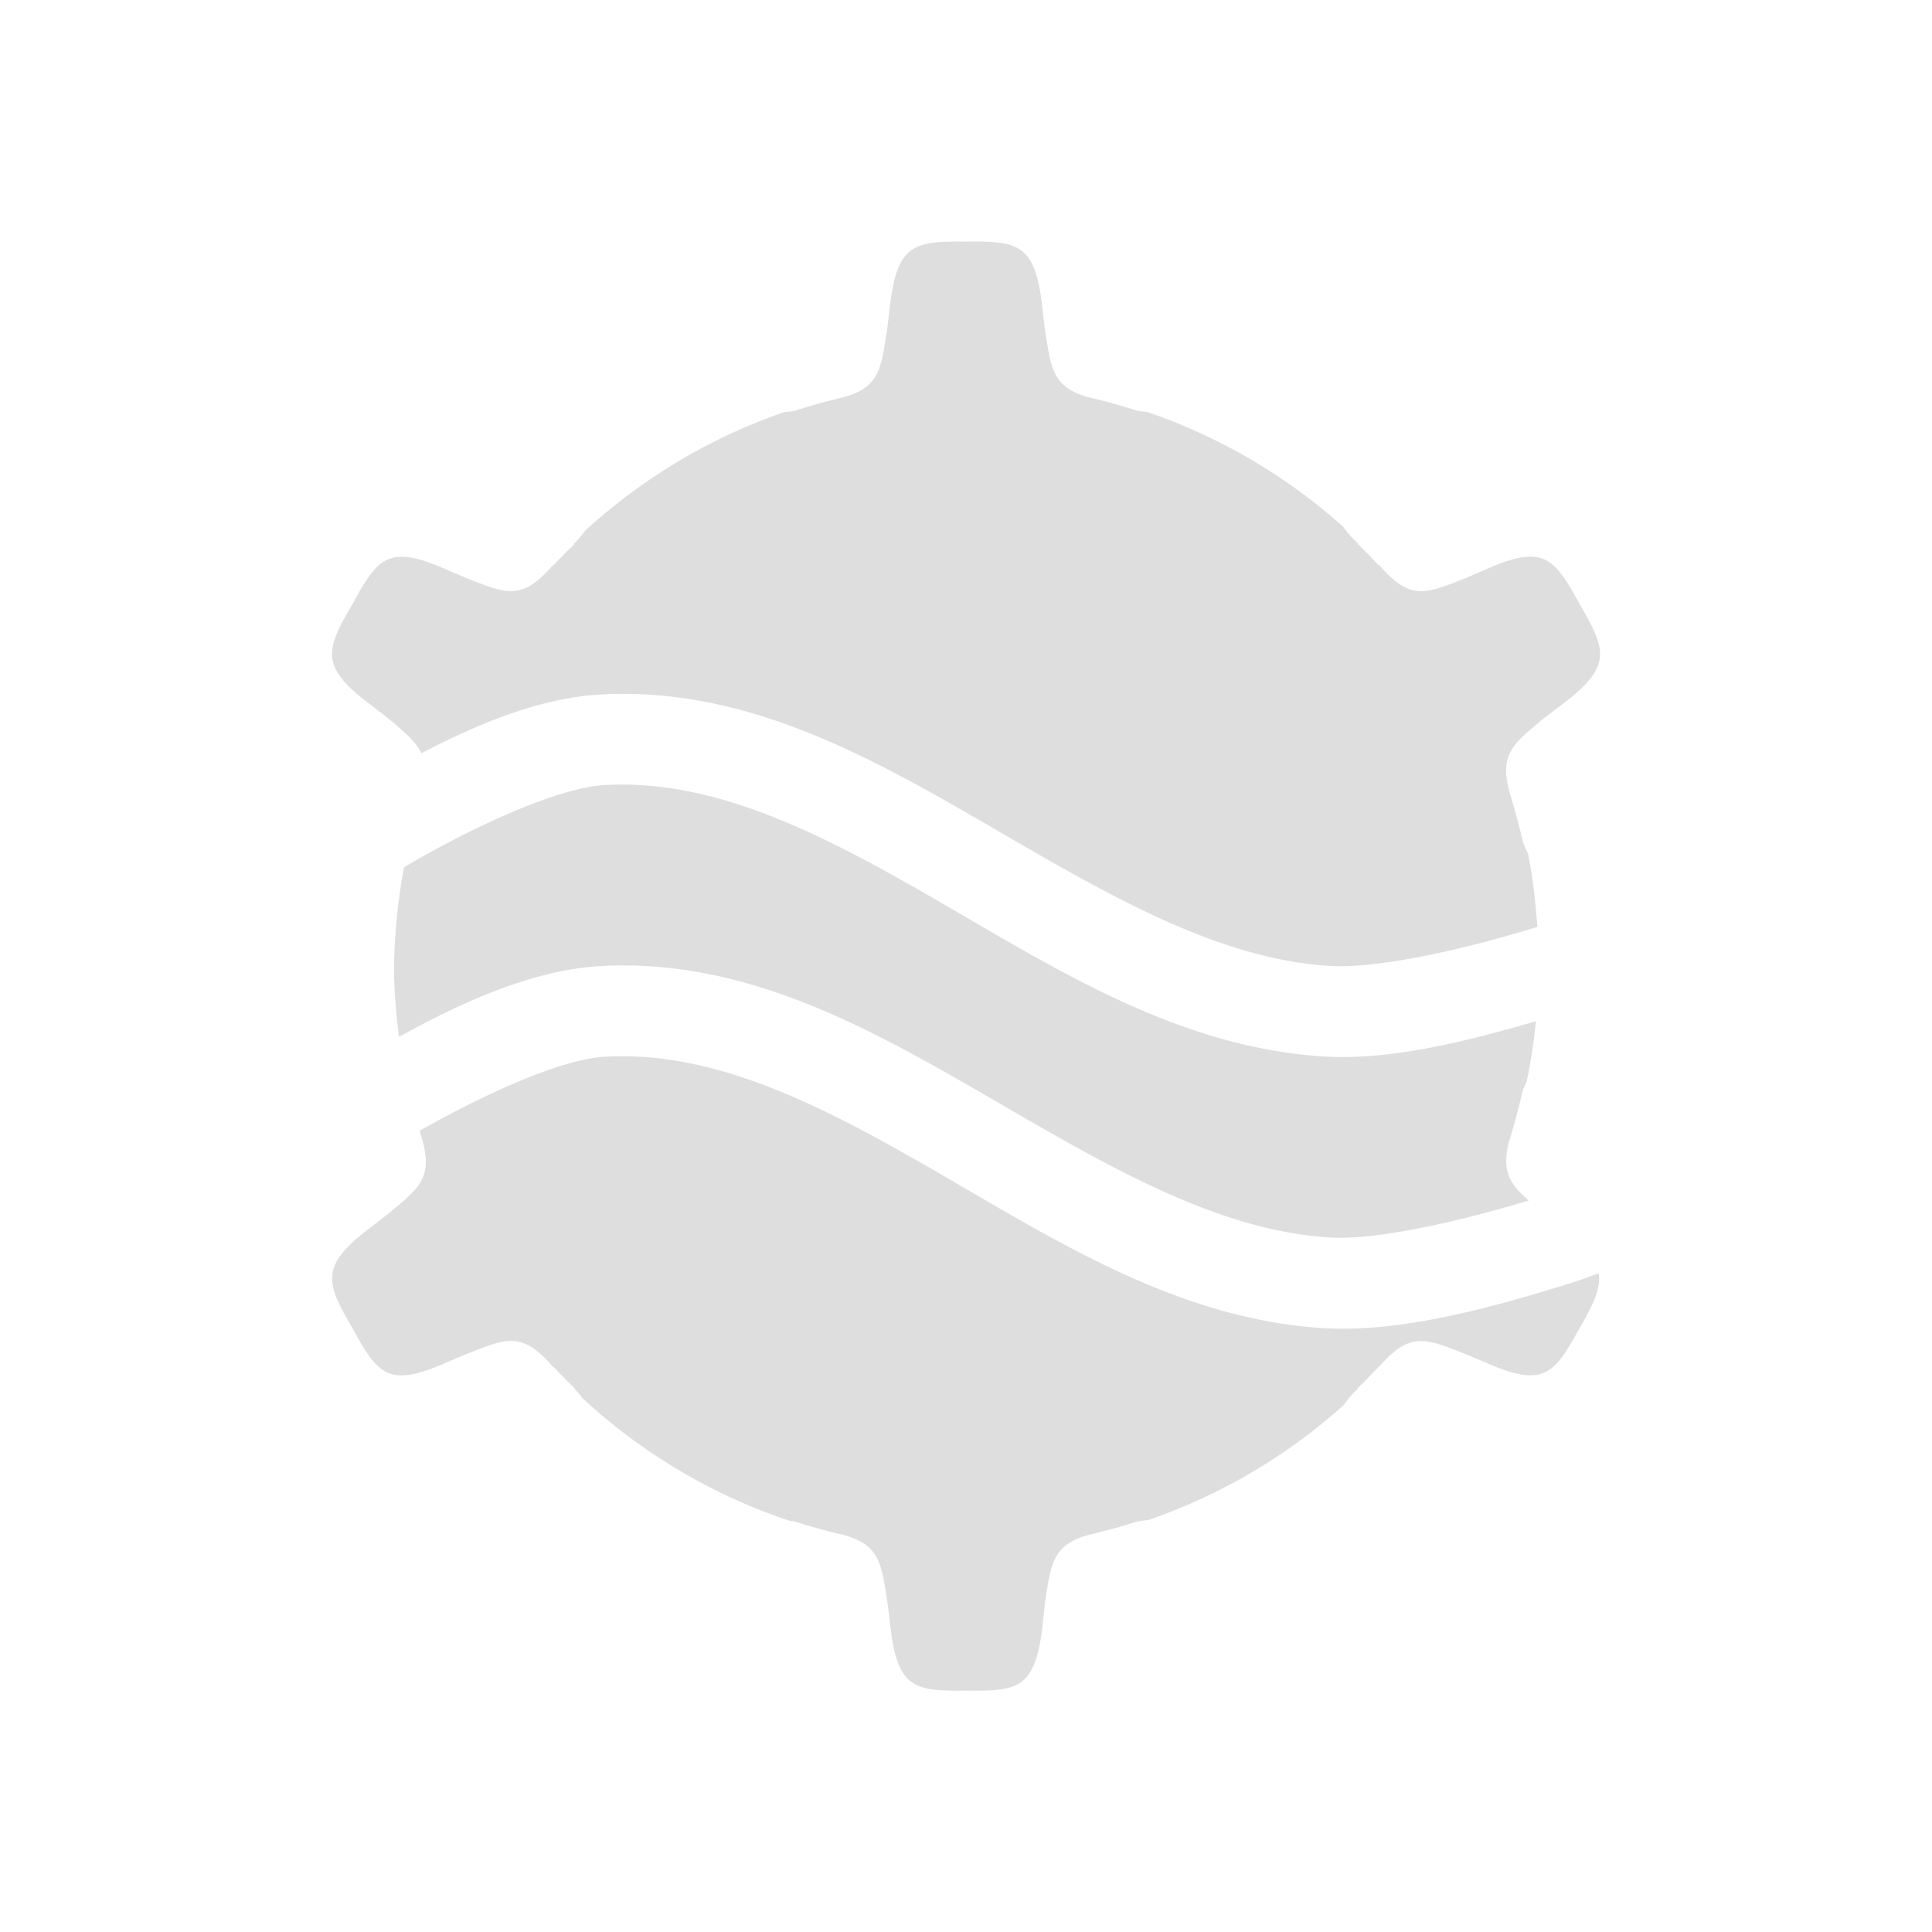 <?xml version="1.0" encoding="UTF-8" standalone="no"?>
<svg
   width="16"
   height="16.001"
   version="1.1"
   id="svg1"
   sodipodi:docname="gnome-mines-symbolic.svg"
   inkscape:version="1.4 (unknown)"
   xmlns:inkscape="http://www.inkscape.org/namespaces/inkscape"
   xmlns:sodipodi="http://sodipodi.sourceforge.net/DTD/sodipodi-0.dtd"
   xmlns="http://www.w3.org/2000/svg"
   xmlns:svg="http://www.w3.org/2000/svg">
  <defs
     id="defs1" />
  <sodipodi:namedview
     id="namedview1"
     pagecolor="#ffffff"
     bordercolor="#000000"
     borderopacity="0.25"
     inkscape:showpageshadow="2"
     inkscape:pageopacity="0.0"
     inkscape:pagecheckerboard="0"
     inkscape:deskcolor="#d1d1d1"
     inkscape:zoom="19.998751"
     inkscape:cx="7.6254763"
     inkscape:cy="8.7755482"
     inkscape:window-width="1920"
     inkscape:window-height="998"
     inkscape:window-x="0"
     inkscape:window-y="0"
     inkscape:window-maximized="1"
     inkscape:current-layer="svg1" />
  <path
     d="M 8.001,2.001 C 7.578,1.997 7.43,2.014 7.37,2.536 L 7.348,2.719 C 7.296,3.057 7.286,3.211 6.973,3.293 a 2.318,2.318 0 0 0 -0.077,0.019 4.489,4.488 0 0 0 -0.271,0.076 c -0.012,0.004 -0.023,0.009 -0.035,0.012 -0.038,0.011 -0.061,0.007 -0.092,0.012 -0.609,0.209 -1.17,0.543 -1.65,0.981 -0.029,0.036 -0.051,0.07 -0.098,0.112 l 0.009,-0.001 c -0.062,0.06 -0.123,0.121 -0.182,0.184 l 0.003,-0.009 C 4.318,4.984 4.189,4.915 3.852,4.783 L 3.683,4.711 C 3.536,4.646 3.427,4.614 3.339,4.611 3.146,4.605 3.061,4.744 2.919,5.003 2.703,5.374 2.641,5.513 3.054,5.825 l 0.146,0.112 c 0.143,0.118 0.242,0.201 0.29,0.301 0.482,-0.252 0.998,-0.462 1.492,-0.487 1.202,-0.064 2.236,0.524 3.208,1.087 0.972,0.565 1.892,1.108 2.833,1.162 0.395,0.022 1.112,-0.139 1.709,-0.324 -0.015,-0.202 -0.037,-0.404 -0.077,-0.604 -0.017,-0.037 -0.035,-0.069 -0.048,-0.121 l -0.015,-0.064 c 0,-0.005 -0.003,-0.009 -0.005,-0.015 a 4.844,4.843 0 0 0 -0.075,-0.276 l -0.011,-0.037 c -0.088,-0.321 0.038,-0.406 0.299,-0.622 l 0.147,-0.111 c 0.413,-0.313 0.35,-0.451 0.135,-0.823 -0.143,-0.259 -0.228,-0.399 -0.421,-0.393 -0.088,0.003 -0.197,0.036 -0.345,0.101 l -0.167,0.072 C 11.812,4.915 11.683,4.985 11.422,4.679 l 0.002,0.009 A 4.787,4.786 0 0 0 11.243,4.503 l 0.008,0.001 A 0.84,0.84 0 0 1 11.122,4.361 4.718,4.717 0 0 0 9.501,3.412 c -0.03,-0.005 -0.054,-0.002 -0.09,-0.012 L 9.376,3.388 9.339,3.377 A 4.501,4.5 0 0 0 9.091,3.308 L 9.027,3.293 C 8.715,3.211 8.705,3.058 8.652,2.719 L 8.631,2.536 C 8.572,2.014 8.424,1.996 8.001,2.001 Z M 5.019,6.5 C 4.626,6.521 3.925,6.841 3.346,7.182 A 4.943,4.942 0 0 0 3.263,8 c 0,0.196 0.017,0.392 0.041,0.587 C 3.838,8.292 4.423,8.03 4.981,8 6.184,7.936 7.217,8.524 8.19,9.087 c 0.972,0.565 1.892,1.108 2.833,1.162 0.379,0.021 1.055,-0.131 1.637,-0.307 C 12.5,9.803 12.431,9.695 12.501,9.441 l 0.012,-0.036 0.01,-0.038 a 4.87,4.869 0 0 0 0.068,-0.253 l 0.015,-0.064 c 0.01,-0.04 0.024,-0.061 0.037,-0.092 0.035,-0.165 0.06,-0.333 0.077,-0.501 C 12.145,8.625 11.519,8.781 10.979,8.75 9.787,8.682 8.775,8.045 7.813,7.487 6.851,6.929 5.95,6.452 5.019,6.501 Z m 0,2.25 C 4.654,8.769 4.027,9.052 3.475,9.365 c 0,7.5e-4 0,0.002 0.001,0.004 0.005,0.013 0.007,0.025 0.011,0.037 a 0.503,0.502 0 0 1 0.011,0.037 C 3.587,9.764 3.461,9.848 3.2,10.064 L 3.056,10.175 c -0.413,0.313 -0.353,0.454 -0.137,0.825 0.207,0.376 0.293,0.498 0.765,0.289 l 0.168,-0.071 c 0.337,-0.133 0.467,-0.202 0.728,0.103 l -0.001,-0.007 c 0.059,0.064 0.119,0.124 0.18,0.184 l -0.008,-0.002 c 0.036,0.032 0.052,0.058 0.078,0.088 a 4.72,4.719 0 0 0 1.705,1.009 c 0.021,0.005 0.036,0.004 0.059,0.011 l 0.035,0.011 0.037,0.011 a 4.497,4.496 0 0 0 0.248,0.068 l 0.063,0.015 c 0.313,0.083 0.323,0.236 0.375,0.574 l 0.023,0.186 c 0.058,0.521 0.207,0.536 0.629,0.532 0.422,0.004 0.57,-0.011 0.63,-0.532 L 8.653,13.282 c 0.051,-0.338 0.062,-0.491 0.375,-0.574 a 2.255,2.255 0 0 0 0.077,-0.019 c 0.079,-0.019 0.155,-0.04 0.233,-0.064 0.013,-0.005 0.025,-0.007 0.037,-0.011 l 0.035,-0.011 c 0.04,-0.011 0.068,-0.01 0.101,-0.015 a 4.719,4.717 0 0 0 1.617,-0.952 c 0.032,-0.044 0.065,-0.089 0.123,-0.14 l -0.009,0.002 c 0.062,-0.06 0.122,-0.121 0.18,-0.184 l -0.003,0.008 c 0.262,-0.305 0.392,-0.236 0.728,-0.104 l 0.169,0.071 c 0.472,0.208 0.557,0.086 0.765,-0.289 0.113,-0.196 0.178,-0.328 0.159,-0.454 -0.088,0.03 -0.146,0.054 -0.242,0.083 -0.638,0.2 -1.394,0.406 -2.02,0.371 C 9.787,10.933 8.775,10.295 7.813,9.737 6.851,9.179 5.95,8.701 5.019,8.751 Z"
     color="#000000"
     fill="#dedede"
     overflow="visible"
     id="path1"
     style="stroke-width:0.75" />
</svg>
